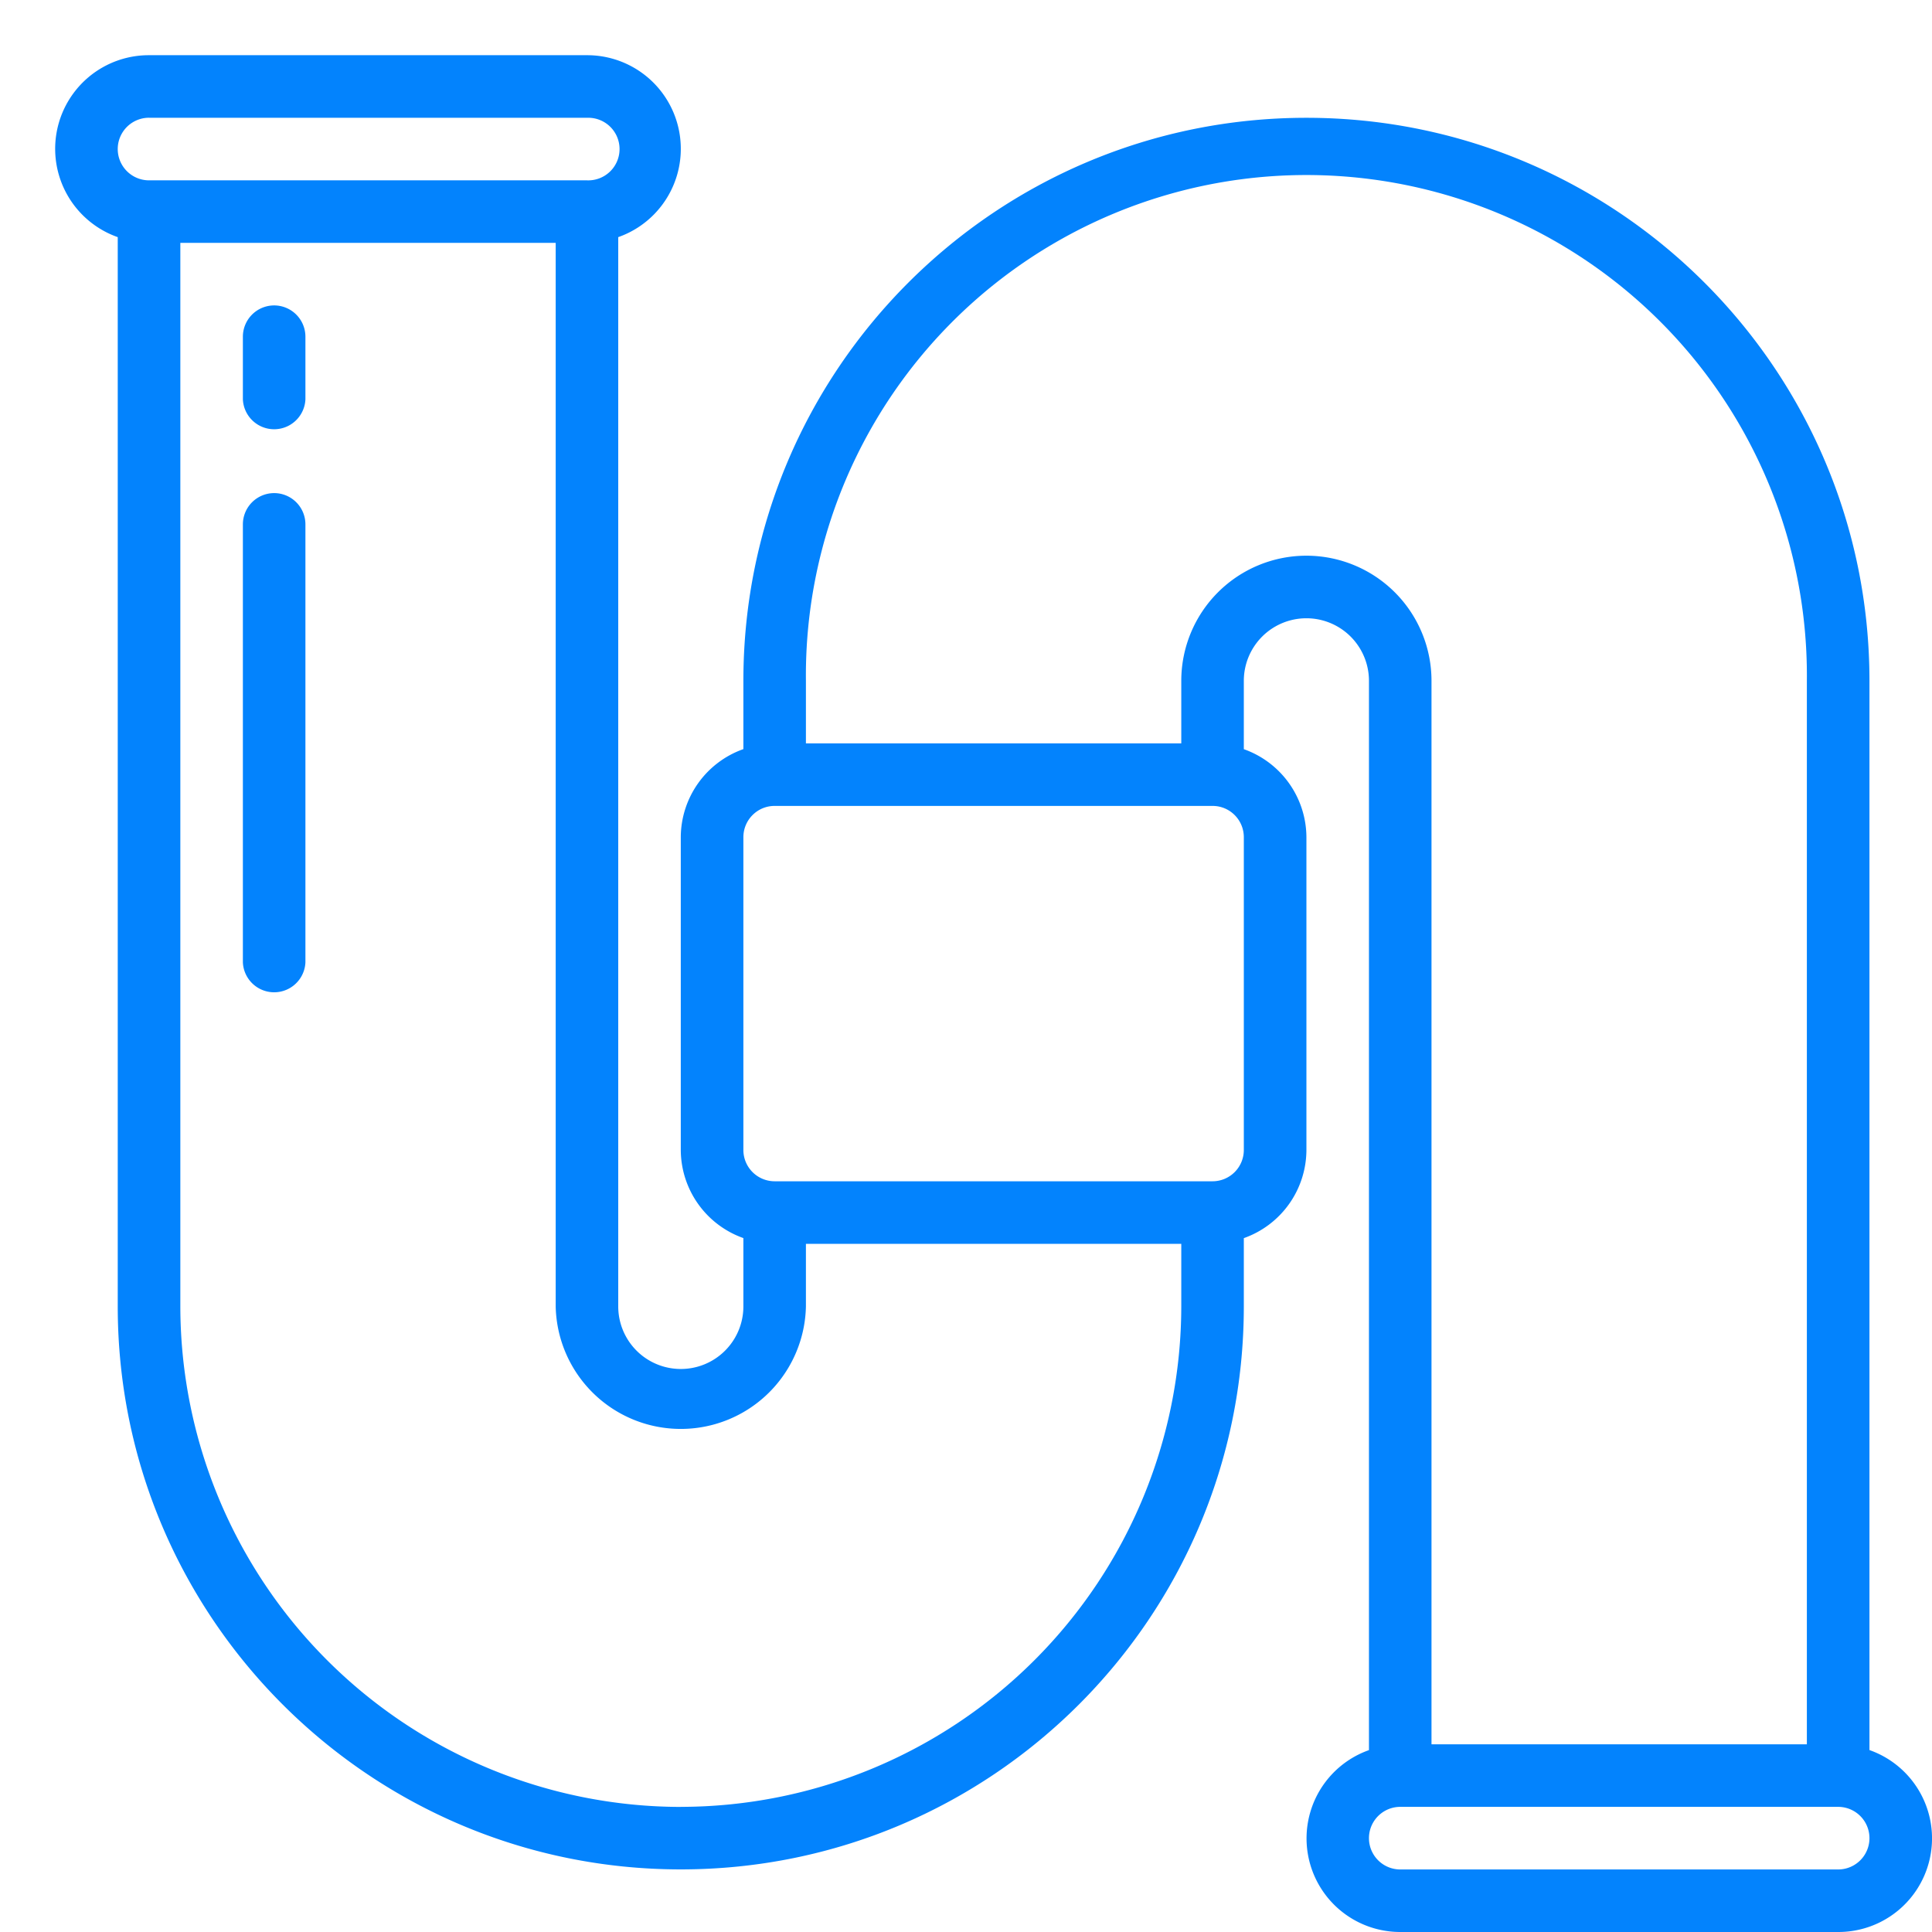 <svg width="35" height="35" fill="none" xmlns="http://www.w3.org/2000/svg"><g clip-path="url(#clip0_198_18569)" fill="#0383FD"><path d="M33.867 31.704v-19.37c0-5.634-4.567-10.2-10.2-10.2-5.634 0-10.2 4.566-10.2 10.2v1.237a1.7 1.7 0 00-1.134 1.596v5.666a1.7 1.7 0 001.134 1.596v1.238a1.133 1.133 0 01-2.267 0V4.296A1.696 1.696 0 0010.633 1H2.7a1.696 1.696 0 00-.567 3.296v19.37c0 5.634 4.567 10.2 10.2 10.2 5.634 0 10.2-4.566 10.2-10.2V22.43a1.7 1.7 0 001.134-1.596v-5.666a1.7 1.7 0 00-1.134-1.596v-1.238a1.133 1.133 0 012.267 0v19.371A1.696 1.696 0 0025.367 35H33.3a1.696 1.696 0 00.567-3.296zM2.7 2.134h7.933a.567.567 0 110 1.133H2.7a.567.567 0 010-1.134zm9.633 30.6a9.077 9.077 0 01-9.066-9.067V4.4h6.8v19.267a2.267 2.267 0 004.533 0v-1.134h6.8v1.134a9.077 9.077 0 01-9.067 9.066zm10.2-11.9a.567.567 0 01-.566.566h-7.934a.567.567 0 01-.566-.567v-5.666c0-.313.253-.567.566-.567h7.934c.313 0 .566.254.566.567v5.666zm1.134-10.767a2.267 2.267 0 00-2.267 2.266v1.134h-6.8v-1.134a9.067 9.067 0 1118.133 0V31.6h-6.8V12.333a2.267 2.267 0 00-2.266-2.266zm9.633 23.8h-7.933a.567.567 0 010-1.134H33.3a.567.567 0 010 1.134z"/><path d="M4.967 5.533A.567.567 0 004.4 6.1v1.133a.567.567 0 001.133 0V6.1a.567.567 0 00-.566-.567zm0 3.4A.567.567 0 004.4 9.5v7.933a.567.567 0 001.133 0V9.5a.567.567 0 00-.566-.567z"/></g><defs><clipPath id="clip0_198_18569"><path fill="#fff" d="M0 0h35v35H0z"/></clipPath></defs></svg>